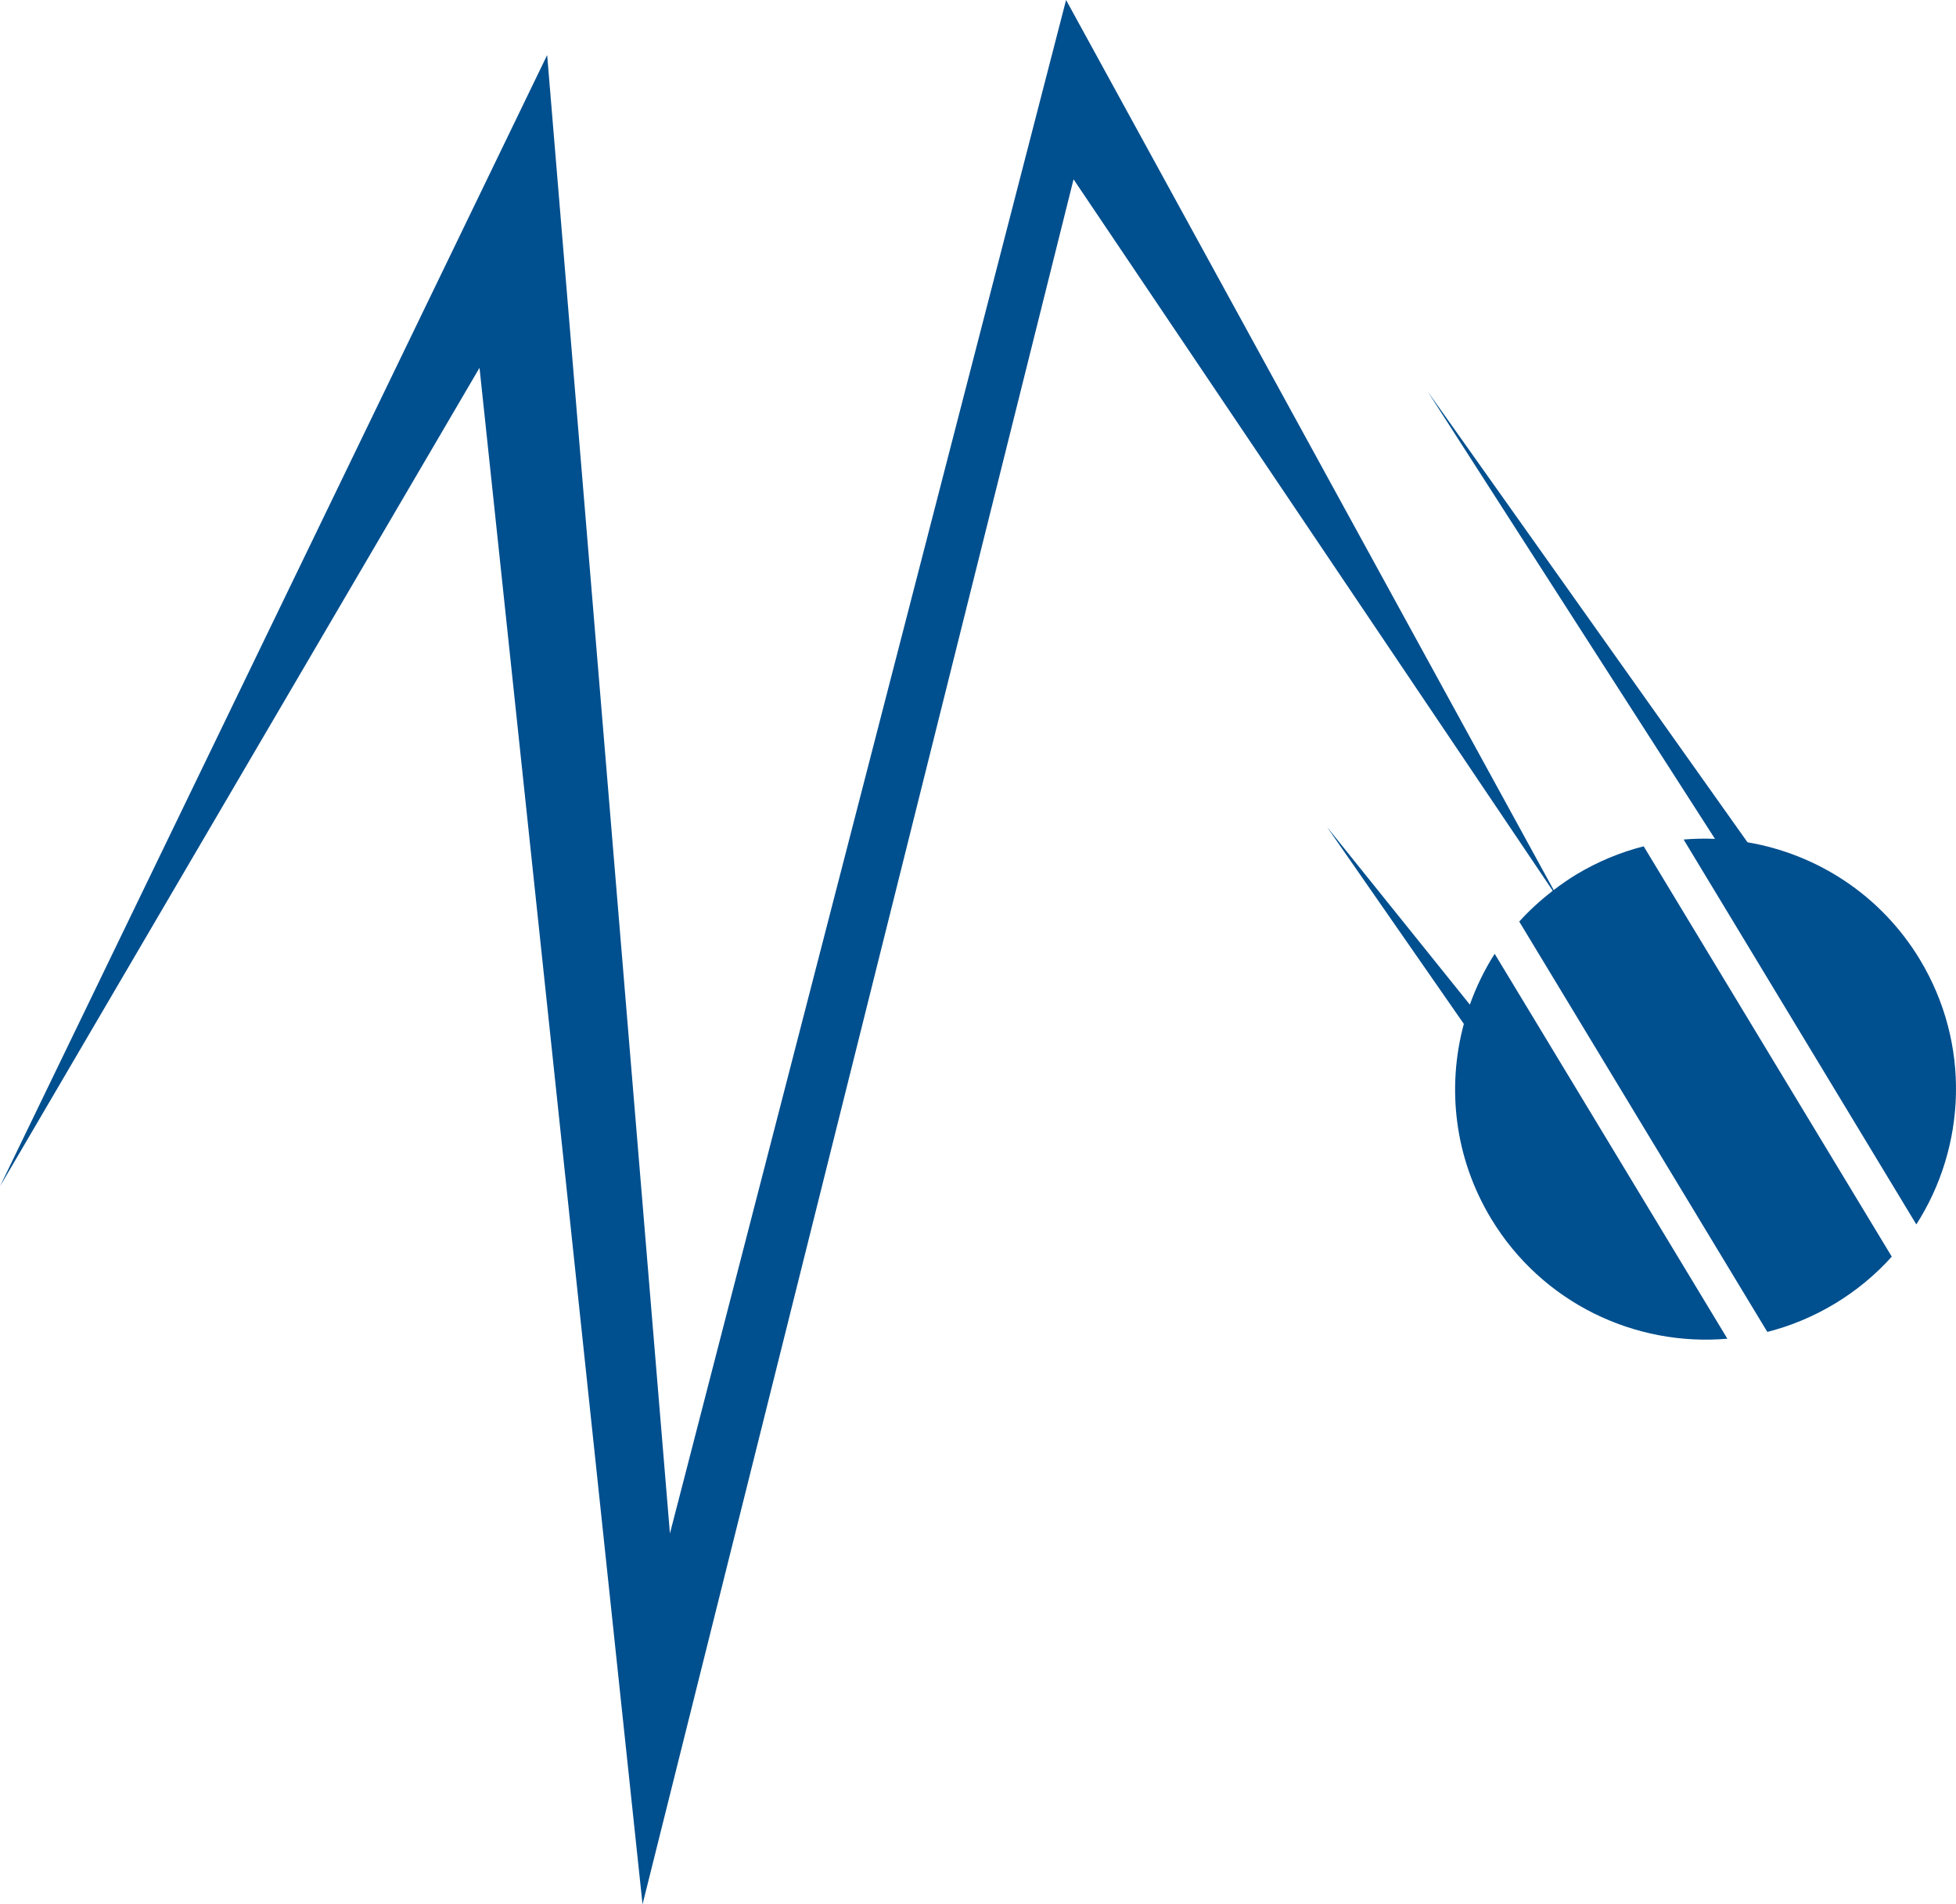 <svg version="1.1" id="图层_1" x="0px" y="0px" width="177.795px" height="173.061px" viewBox="0 0 177.795 173.061" enable-background="new 0 0 177.795 173.061" xml:space="preserve" xmlns="http://www.w3.org/2000/svg" xmlns:xlink="http://www.w3.org/1999/xlink" xmlns:xml="http://www.w3.org/XML/1998/namespace">
  <path fill-rule="evenodd" clip-rule="evenodd" fill="#004F8E" d="M135.862,86.679l21.151,34.979
	c-8.37,0.728-16.827-3.227-21.469-10.902c-3.347-5.533-4.046-11.92-2.485-17.707l-12.432-17.889l12.978,16.138
	C134.182,89.688,134.931,88.134,135.862,86.679z M174.508,87.195c-3.563-5.891-9.374-9.579-15.666-10.651L129.78,35.591
	l26.106,40.642c-0.947-0.037-1.898-0.022-2.849,0.06l21.151,34.98C178.723,104.196,179.149,94.872,174.508,87.195z M143.245,79.494
	c-0.709,0.429-1.375,0.901-2.02,1.393L96.903,0L60.895,139.356L49.735,5.002L0,107.81l43.587-74.385l14.818,139.636L97.583,16.296
	l43.559,64.655c-1.11,0.854-2.135,1.786-3.047,2.798l22.55,37.292c2.119-0.539,4.195-1.396,6.162-2.584
	c1.967-1.189,3.688-2.632,5.15-4.256L149.406,76.91C147.289,77.45,145.213,78.305,143.245,79.494z" class="color c1"/>
</svg>
